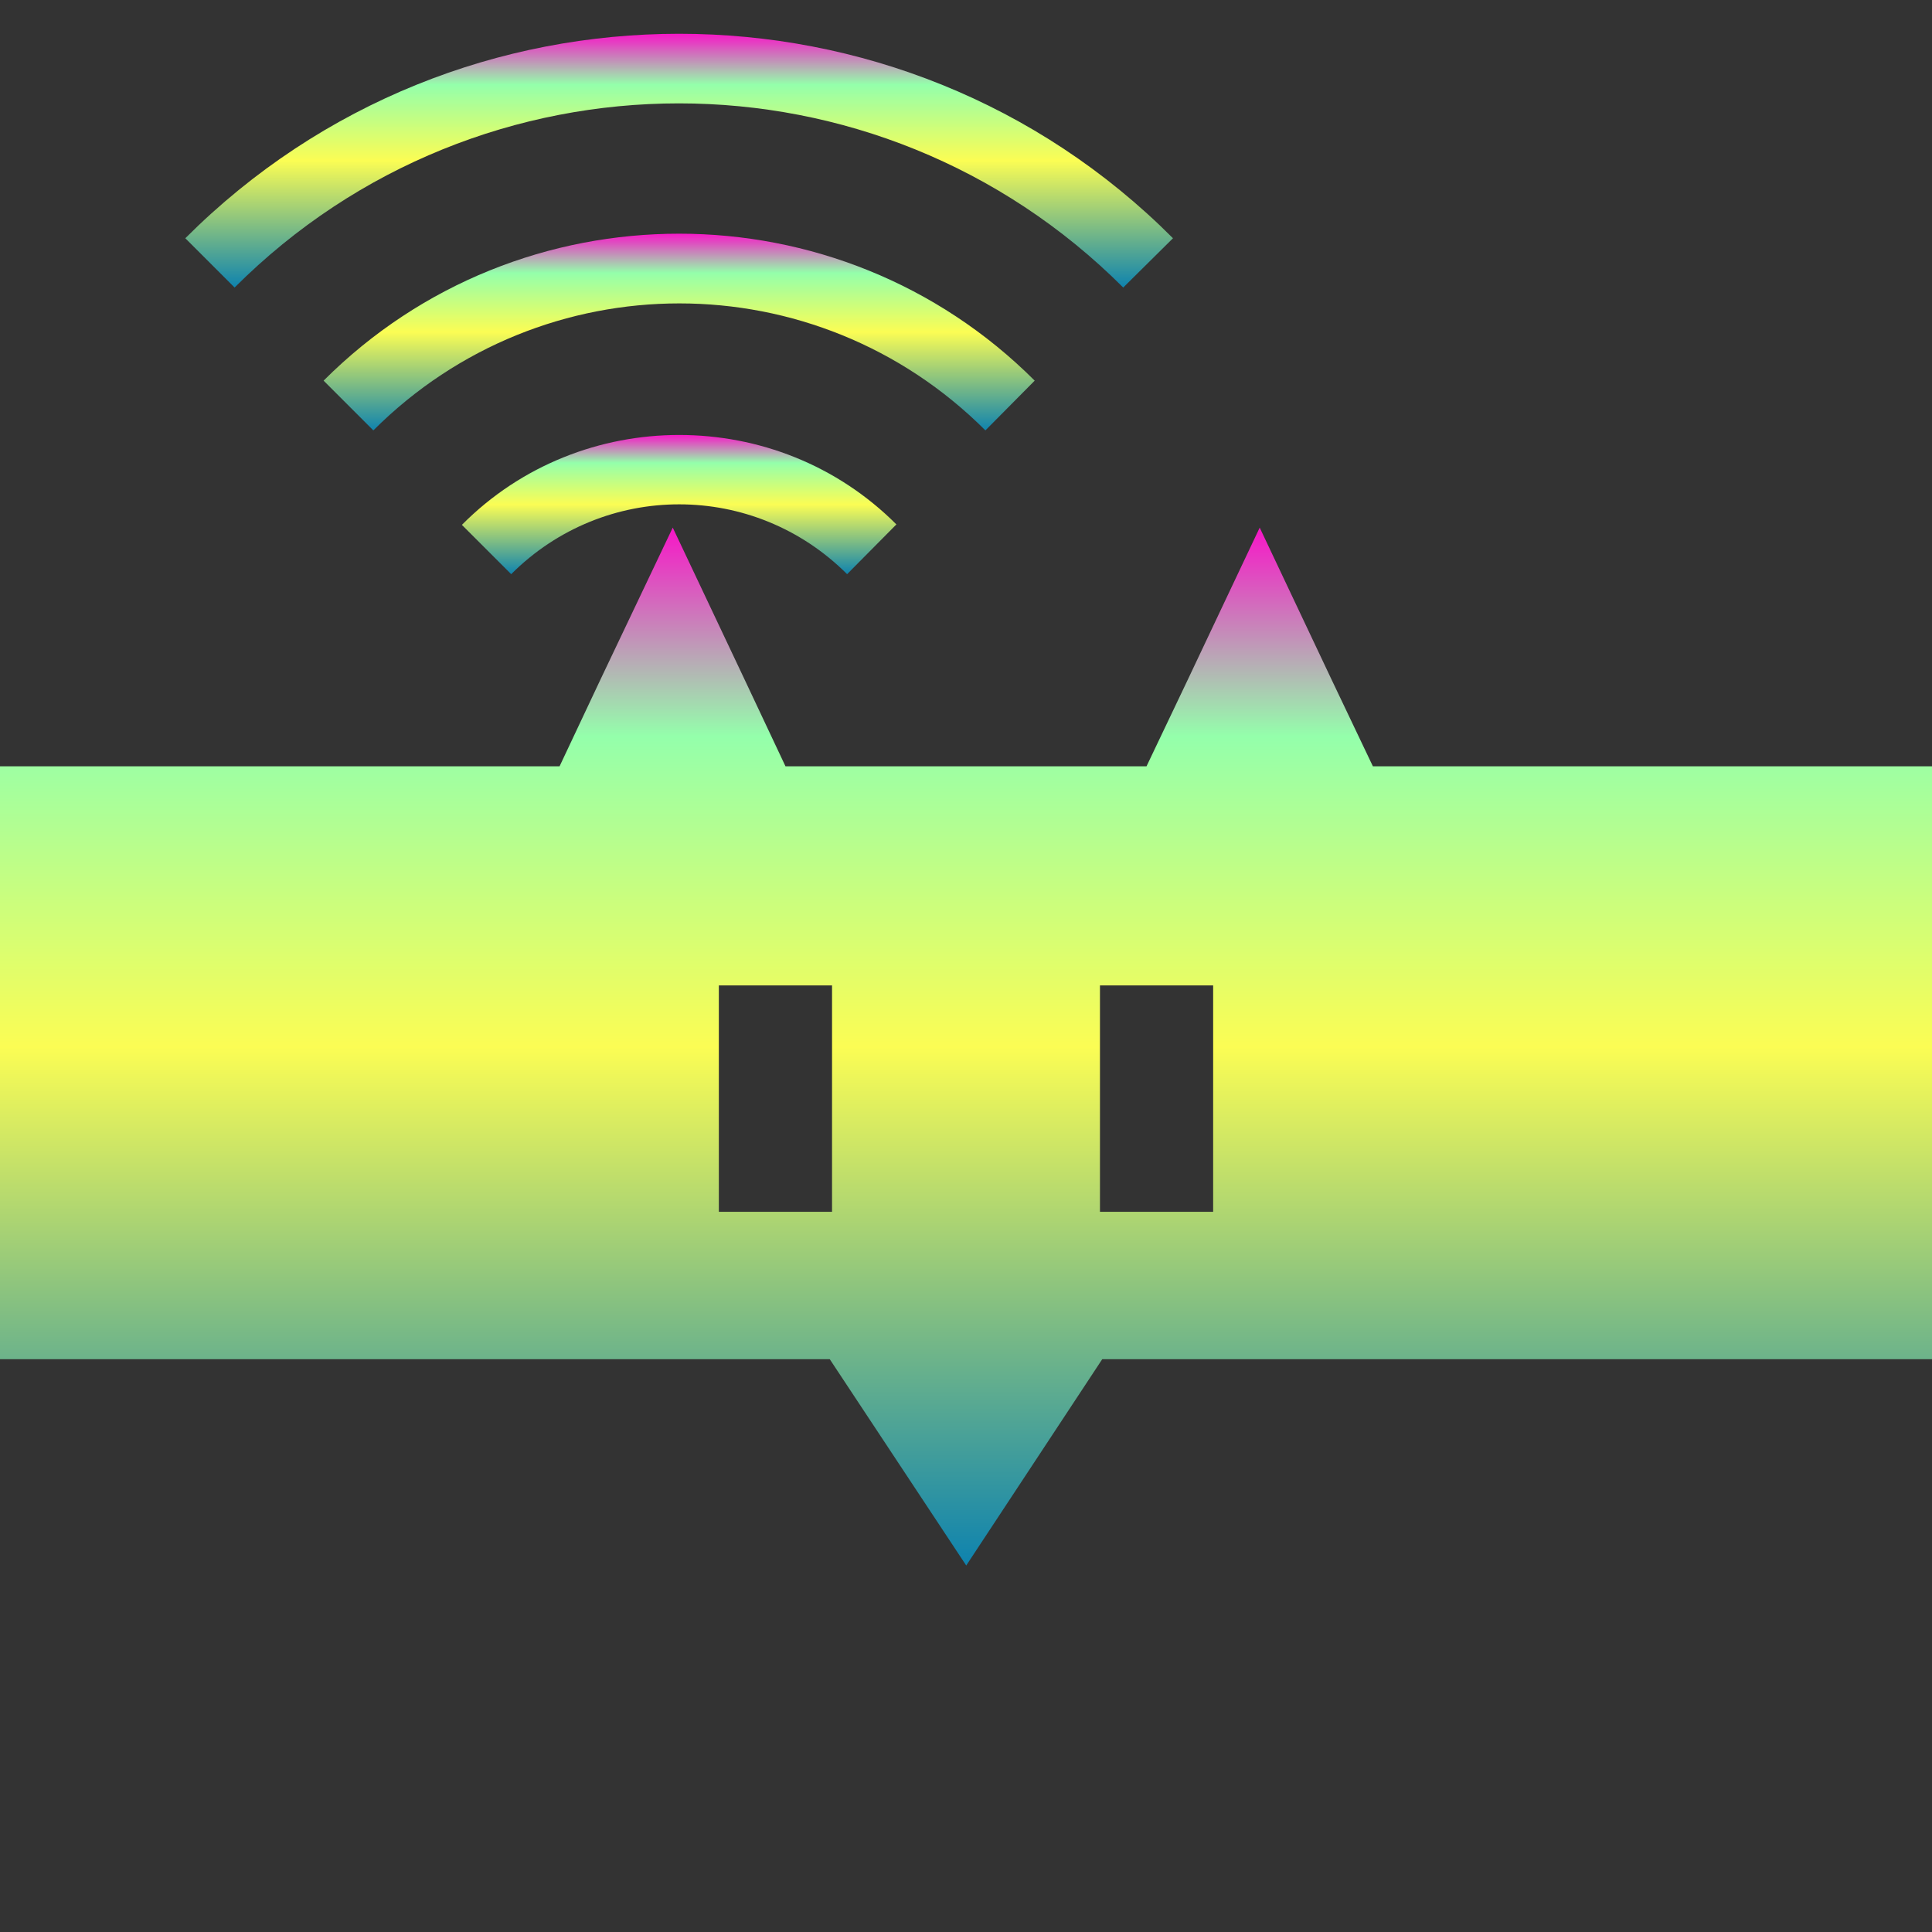 <?xml version="1.0" encoding="UTF-8" standalone="no"?>
<!-- Created with Inkscape (http://www.inkscape.org/) -->

<svg
   width="16"
   height="16"
   viewBox="0 0 4.233 4.233"
   version="1.1"
   id="svg8"
   xmlns:xlink="http://www.w3.org/1999/xlink"
   xmlns="http://www.w3.org/2000/svg"
   xmlns:svg="http://www.w3.org/2000/svg"
   xmlns:rdf="http://www.w3.org/1999/02/22-rdf-syntax-ns#"
   xmlns:cc="http://creativecommons.org/ns#"
   xmlns:dc="http://purl.org/dc/elements/1.1/">
  <rect x="0" y="0" width="4.233" height="4.233" fill="#333333" stroke="none"/>
  <defs>
    <style id="current-color-scheme" type="text/css">
      .ColorScheme-Text { color: #0abdc6; } .ColorScheme-Highlight { color:#5294e2; }
    </style>
    <linearGradient id="arrongin" x1="0%" x2="0%" y1="0%" y2="100%">
      <stop offset="0%" style="stop-color:#dd9b44; stop-opacity:1"/>
      <stop offset="100%" style="stop-color:#ad6c16; stop-opacity:1"/>
    </linearGradient>
    <linearGradient id="aurora" x1="0%" x2="0%" y1="0%" y2="100%">
      <stop offset="0%" style="stop-color:#09D4DF; stop-opacity:1"/>
      <stop offset="100%" style="stop-color:#9269F4; stop-opacity:1"/>
    </linearGradient>
    <linearGradient id="cyberneon" x1="0%" x2="0%" y1="0%" y2="100%">
      <stop offset="0" style="stop-color:#0abdc6; stop-opacity:1"/>
      <stop offset="1" style="stop-color:#ea00d9; stop-opacity:1"/>
    </linearGradient>
    <linearGradient id="fitdance" x1="0%" x2="0%" y1="0%" y2="100%">
      <stop offset="0%" style="stop-color:#1AD6AB; stop-opacity:1"/>
      <stop offset="100%" style="stop-color:#329DB6; stop-opacity:1"/>
    </linearGradient>
    <linearGradient id="oomox" x1="0%" x2="0%" y1="0%" y2="100%">
      <stop offset="0%" style="stop-color:#0abdc6; stop-opacity:1"/>
      <stop offset="100%" style="stop-color:#b800ff; stop-opacity:1"/>
    </linearGradient>
    <linearGradient id="rainblue" x1="0%" x2="0%" y1="0%" y2="100%">
      <stop offset="0%" style="stop-color:#00F260; stop-opacity:1"/>
      <stop offset="100%" style="stop-color:#0575E6; stop-opacity:1"/>
    </linearGradient>
    <linearGradient id="sunrise" x1="0%" x2="0%" y1="0%" y2="100%">
      <stop offset="0%" style="stop-color: #FF8501; stop-opacity:1"/>
      <stop offset="100%" style="stop-color: #FFCB01; stop-opacity:1"/>
    </linearGradient>
    <linearGradient id="telinkrin" x1="0%" x2="0%" y1="0%" y2="100%">
      <stop offset="0%" style="stop-color: #b2ced6; stop-opacity:1"/>
      <stop offset="100%" style="stop-color: #6da5b7; stop-opacity:1"/>
    </linearGradient>
    <linearGradient id="60spsycho" x1="0%" x2="0%" y1="0%" y2="100%">
      <stop offset="0%" style="stop-color: #df5940; stop-opacity:1"/>
      <stop offset="25%" style="stop-color: #d8d15f; stop-opacity:1"/>
      <stop offset="50%" style="stop-color: #e9882a; stop-opacity:1"/>
      <stop offset="100%" style="stop-color: #279362; stop-opacity:1"/>
    </linearGradient>
    <linearGradient id="90ssummer" x1="0%" x2="0%" y1="0%" y2="100%">
      <stop offset="0%" style="stop-color: #f618c7; stop-opacity:1"/>
      <stop offset="20%" style="stop-color: #94ffab; stop-opacity:1"/>
      <stop offset="50%" style="stop-color: #fbfd54; stop-opacity:1"/>
      <stop offset="100%" style="stop-color: #0f83ae; stop-opacity:1"/>
    </linearGradient>
  </defs>
  <path
     d="m 1.488,0.953 c -0.172,0 -0.345,0.065 -0.476,0.197 l 0.108,0.108 c 0.204,-0.204 0.532,-0.204 0.736,0 L 1.964,1.149 C 1.833,1.018 1.661,0.953 1.488,0.953 Z"
     id="path26-3"
     class="ColorScheme-Text"
     style="display:inline;stroke-width:0.135;fill:url(#90ssummer)" />
  <path
     d="m 1.488,0.512 c -0.282,0 -0.564,0.107 -0.779,0.322 L 0.818,0.943 c 0.371,-0.371 0.97,-0.371 1.341,0 L 2.267,0.834 C 2.053,0.62 1.771,0.512 1.488,0.512 Z"
     id="path25-5"
     class="ColorScheme-Text"
     style="display:inline;stroke-width:0.135;fill:url(#90ssummer)" />
  <path
     d="m 1.488,0.074 c -0.392,0 -0.783,0.149 -1.082,0.448 l 0.108,0.108 c 0.538,-0.538 1.409,-0.538 1.947,0 L 2.57,0.522 C 2.272,0.223 1.88,0.074 1.488,0.074 Z"
     id="path24-6"
     class="ColorScheme-Text"
     style="display:inline;stroke-width:0.135;fill:url(#90ssummer)" />
  <path
     id="path4518"
     class="ColorScheme-Text"
     style="display:inline;fill:url(#90ssummer);stroke:none;stroke-width:0.004px;stroke-linecap:butt;stroke-linejoin:miter;stroke-opacity:1"
     d="M 1.474,1.156 1.316,1.488 1.226,1.679 H 0 V 2.978 H 1.818 L 2.117,3.43 2.415,2.978 H 4.233 V 1.679 H 3.008 L 2.917,1.488 2.76,1.156 2.603,1.488 2.512,1.679 H 2.117 1.721 L 1.631,1.488 Z M 1.575,2.159 H 1.823 V 2.655 H 1.575 Z m 0.835,0 H 2.658 V 2.655 H 2.41 Z" />
</svg>
